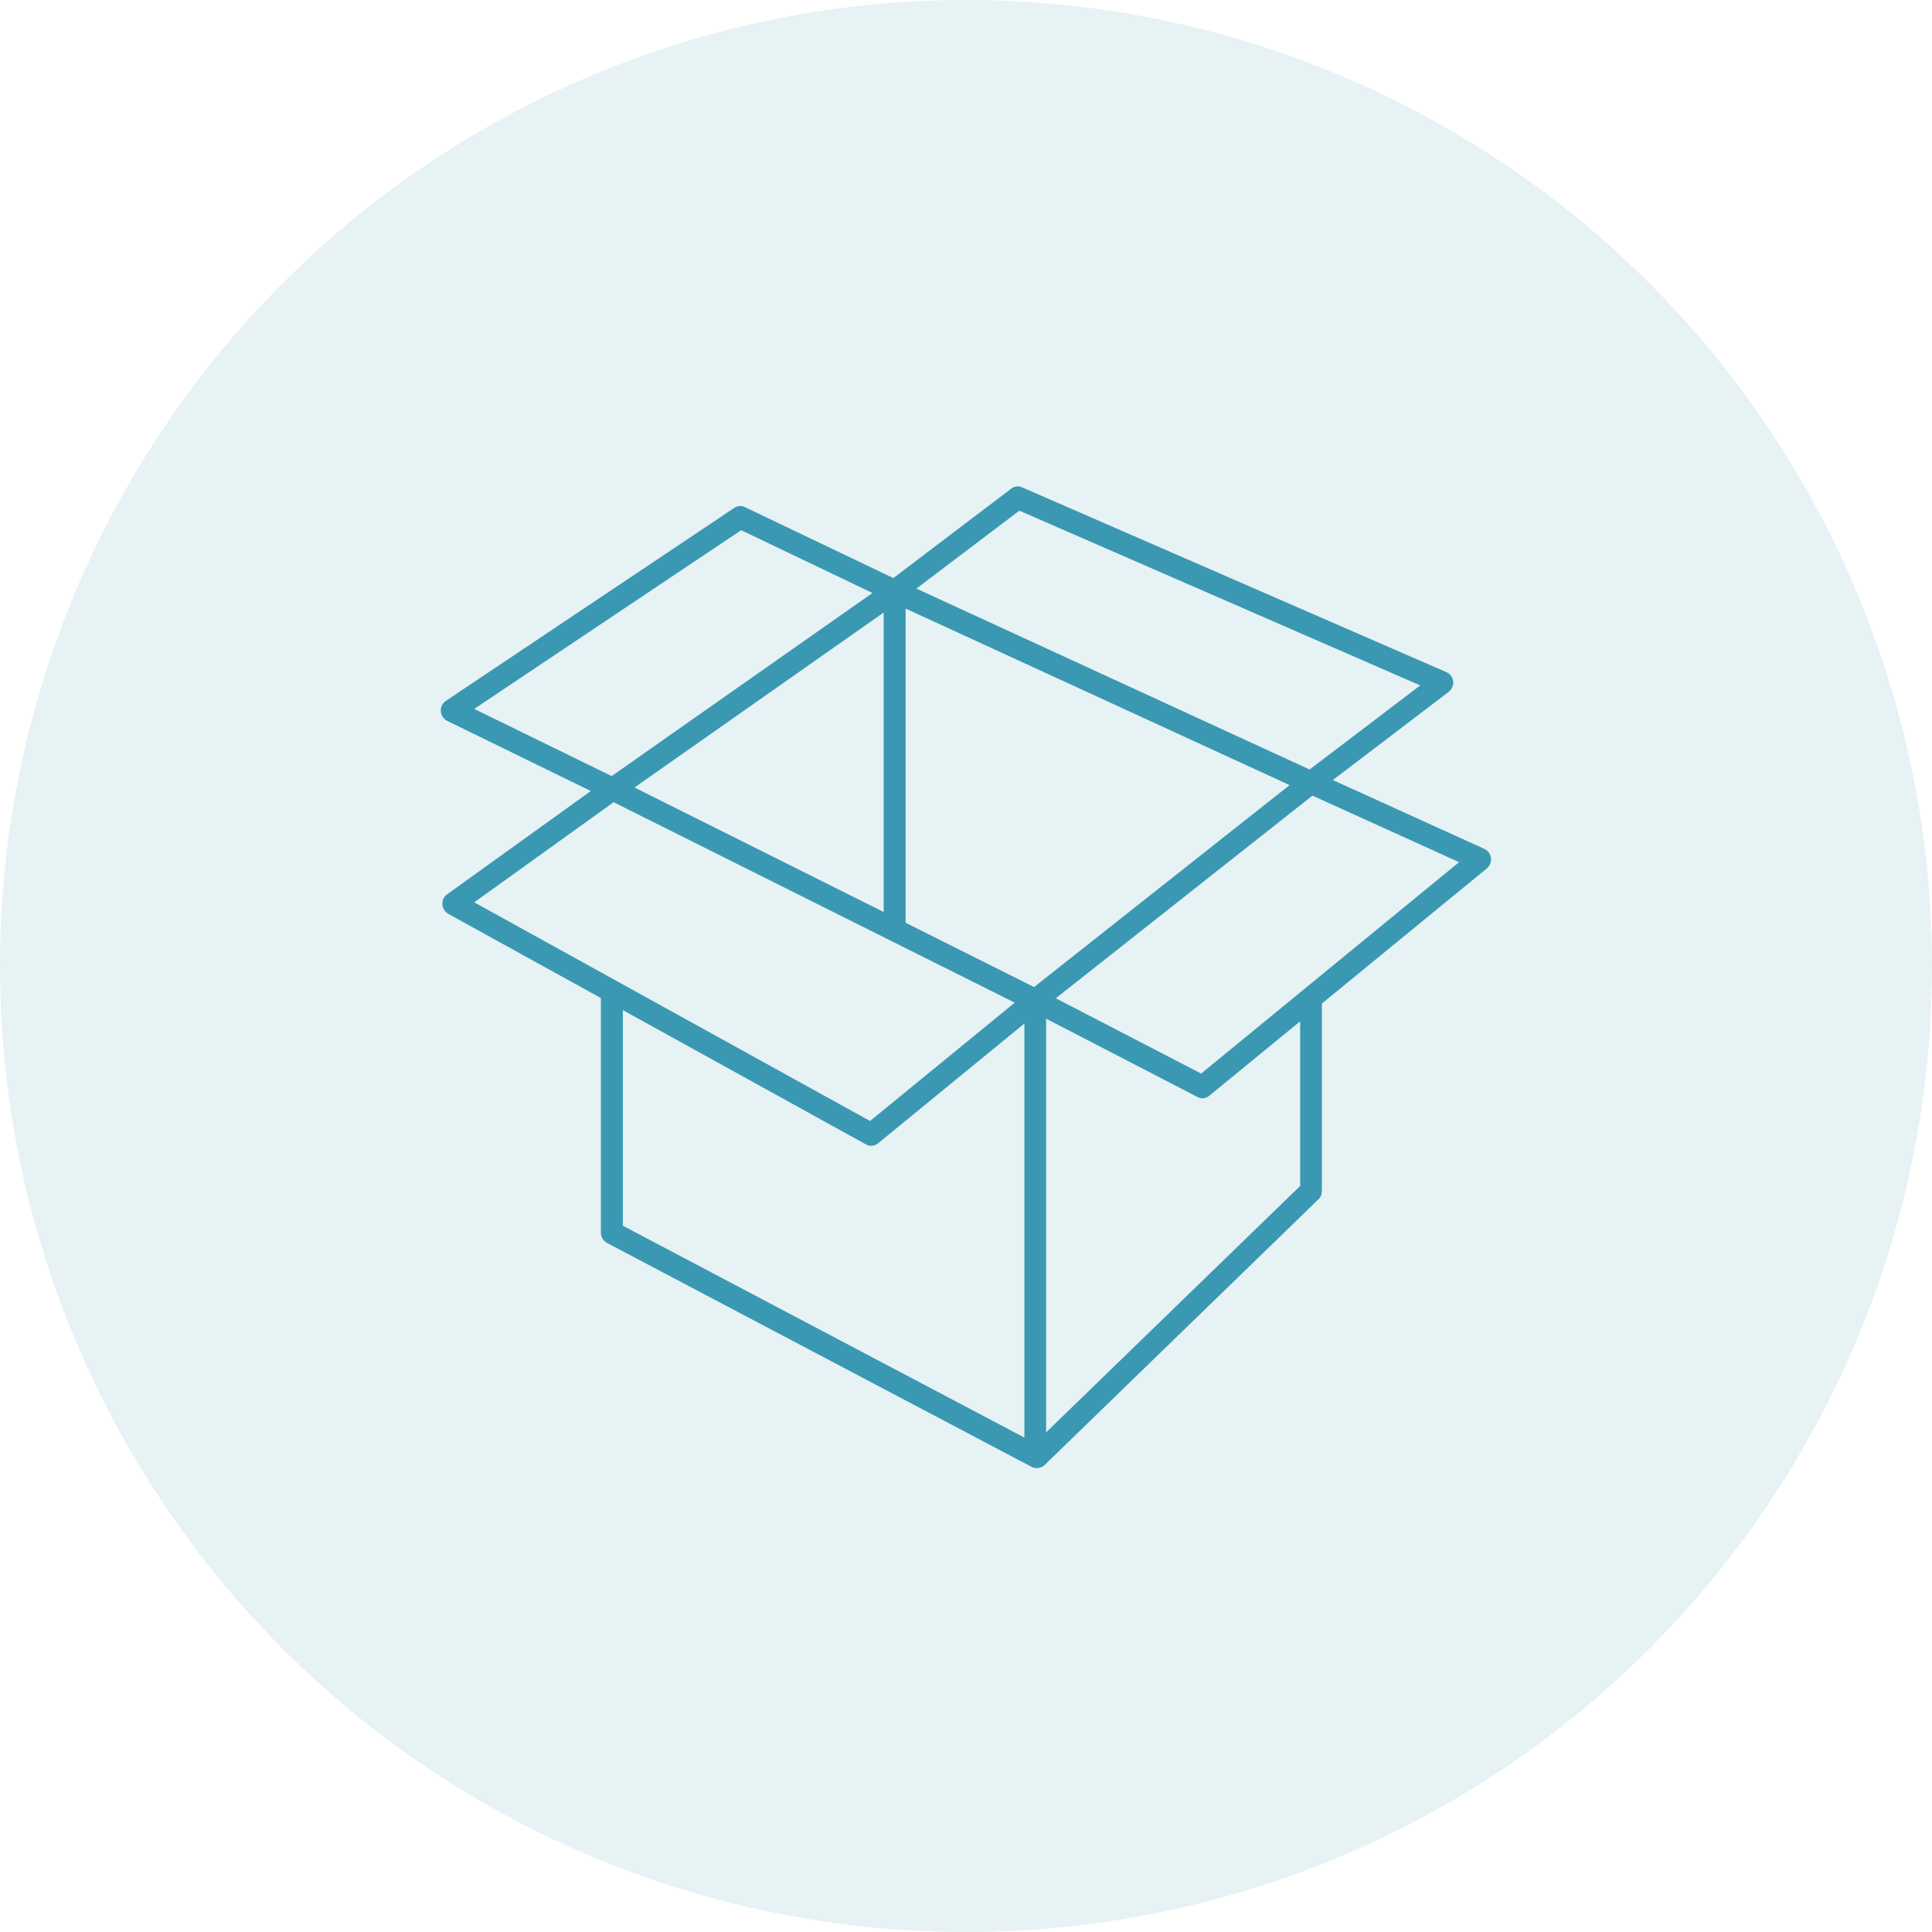 <svg width="88" height="88" viewBox="0 0 88 88" fill="none" xmlns="http://www.w3.org/2000/svg" xmlns:xlink="http://www.w3.org/1999/xlink">
	<desc>
			Created with Pixso.
	</desc>
	<defs>
		<clipPath id="clip1_776">
			<rect id="Frame 5" width="52" height="52" transform="translate(18 18)" fill="white" fill-opacity="0"/>
		</clipPath>
	</defs>
	<g opacity="0.3">
		<circle id="Ellipse 6" cx="44" cy="44" r="44" fill="#ABD2D9" fill-opacity="1"/>
	</g>
	<g clip-path="url(#clip1_776)">
		<path id="path58" d="M54.71 48.9L48.09 45.47L59.78 36.24L66.46 39.27L54.71 48.9ZM59.22 54.02L47.65 65.24L47.65 46.4L54.55 49.97C54.72 50.06 54.93 50.04 55.08 49.91L59.22 46.52L59.22 54.02ZM28.37 46.01L39.45 52.13C39.52 52.17 39.6 52.19 39.68 52.19C39.79 52.19 39.9 52.15 39.99 52.08L46.66 46.62L46.66 65.48L28.37 55.83L28.37 46.01ZM27.95 36.54L46.22 45.67L39.63 51.06L21.6 41.1L27.95 36.54ZM21.6 32.29L33.76 24.15L39.74 27.01L27.86 35.35L21.6 32.29ZM40.25 41.54L28.9 35.87L40.25 27.9L40.25 41.54ZM47.1 44.96L41.25 42.03L41.25 27.72L58.74 35.76L47.1 44.96ZM46.43 23.26L64.69 31.22L59.65 35.05L41.74 26.81L46.43 23.26ZM67.91 39.08C67.89 38.9 67.78 38.75 67.62 38.67L60.71 35.53L65.99 31.51C66.13 31.4 66.21 31.22 66.19 31.04C66.17 30.85 66.05 30.69 65.89 30.62L46.56 22.2C46.4 22.12 46.21 22.15 46.07 22.25L40.69 26.33L33.93 23.1C33.77 23.02 33.59 23.04 33.45 23.13L20.3 31.93C20.15 32.03 20.06 32.21 20.08 32.4C20.09 32.58 20.2 32.75 20.36 32.83L26.91 36.03L20.36 40.74C20.22 40.84 20.14 41.01 20.15 41.19C20.16 41.37 20.26 41.53 20.41 41.62L27.37 45.46L27.37 56.14C27.37 56.34 27.48 56.52 27.64 56.61L47 66.82C47.07 66.86 47.15 66.87 47.23 66.87C47.35 66.87 47.47 66.83 47.57 66.74L60.06 54.62C60.16 54.52 60.21 54.39 60.21 54.24L60.21 45.71L67.73 39.55C67.86 39.44 67.93 39.26 67.91 39.08Z" fill="#3A98B2" fill-opacity="1" fill-rule="nonzero"/>
	</g>
</svg>
